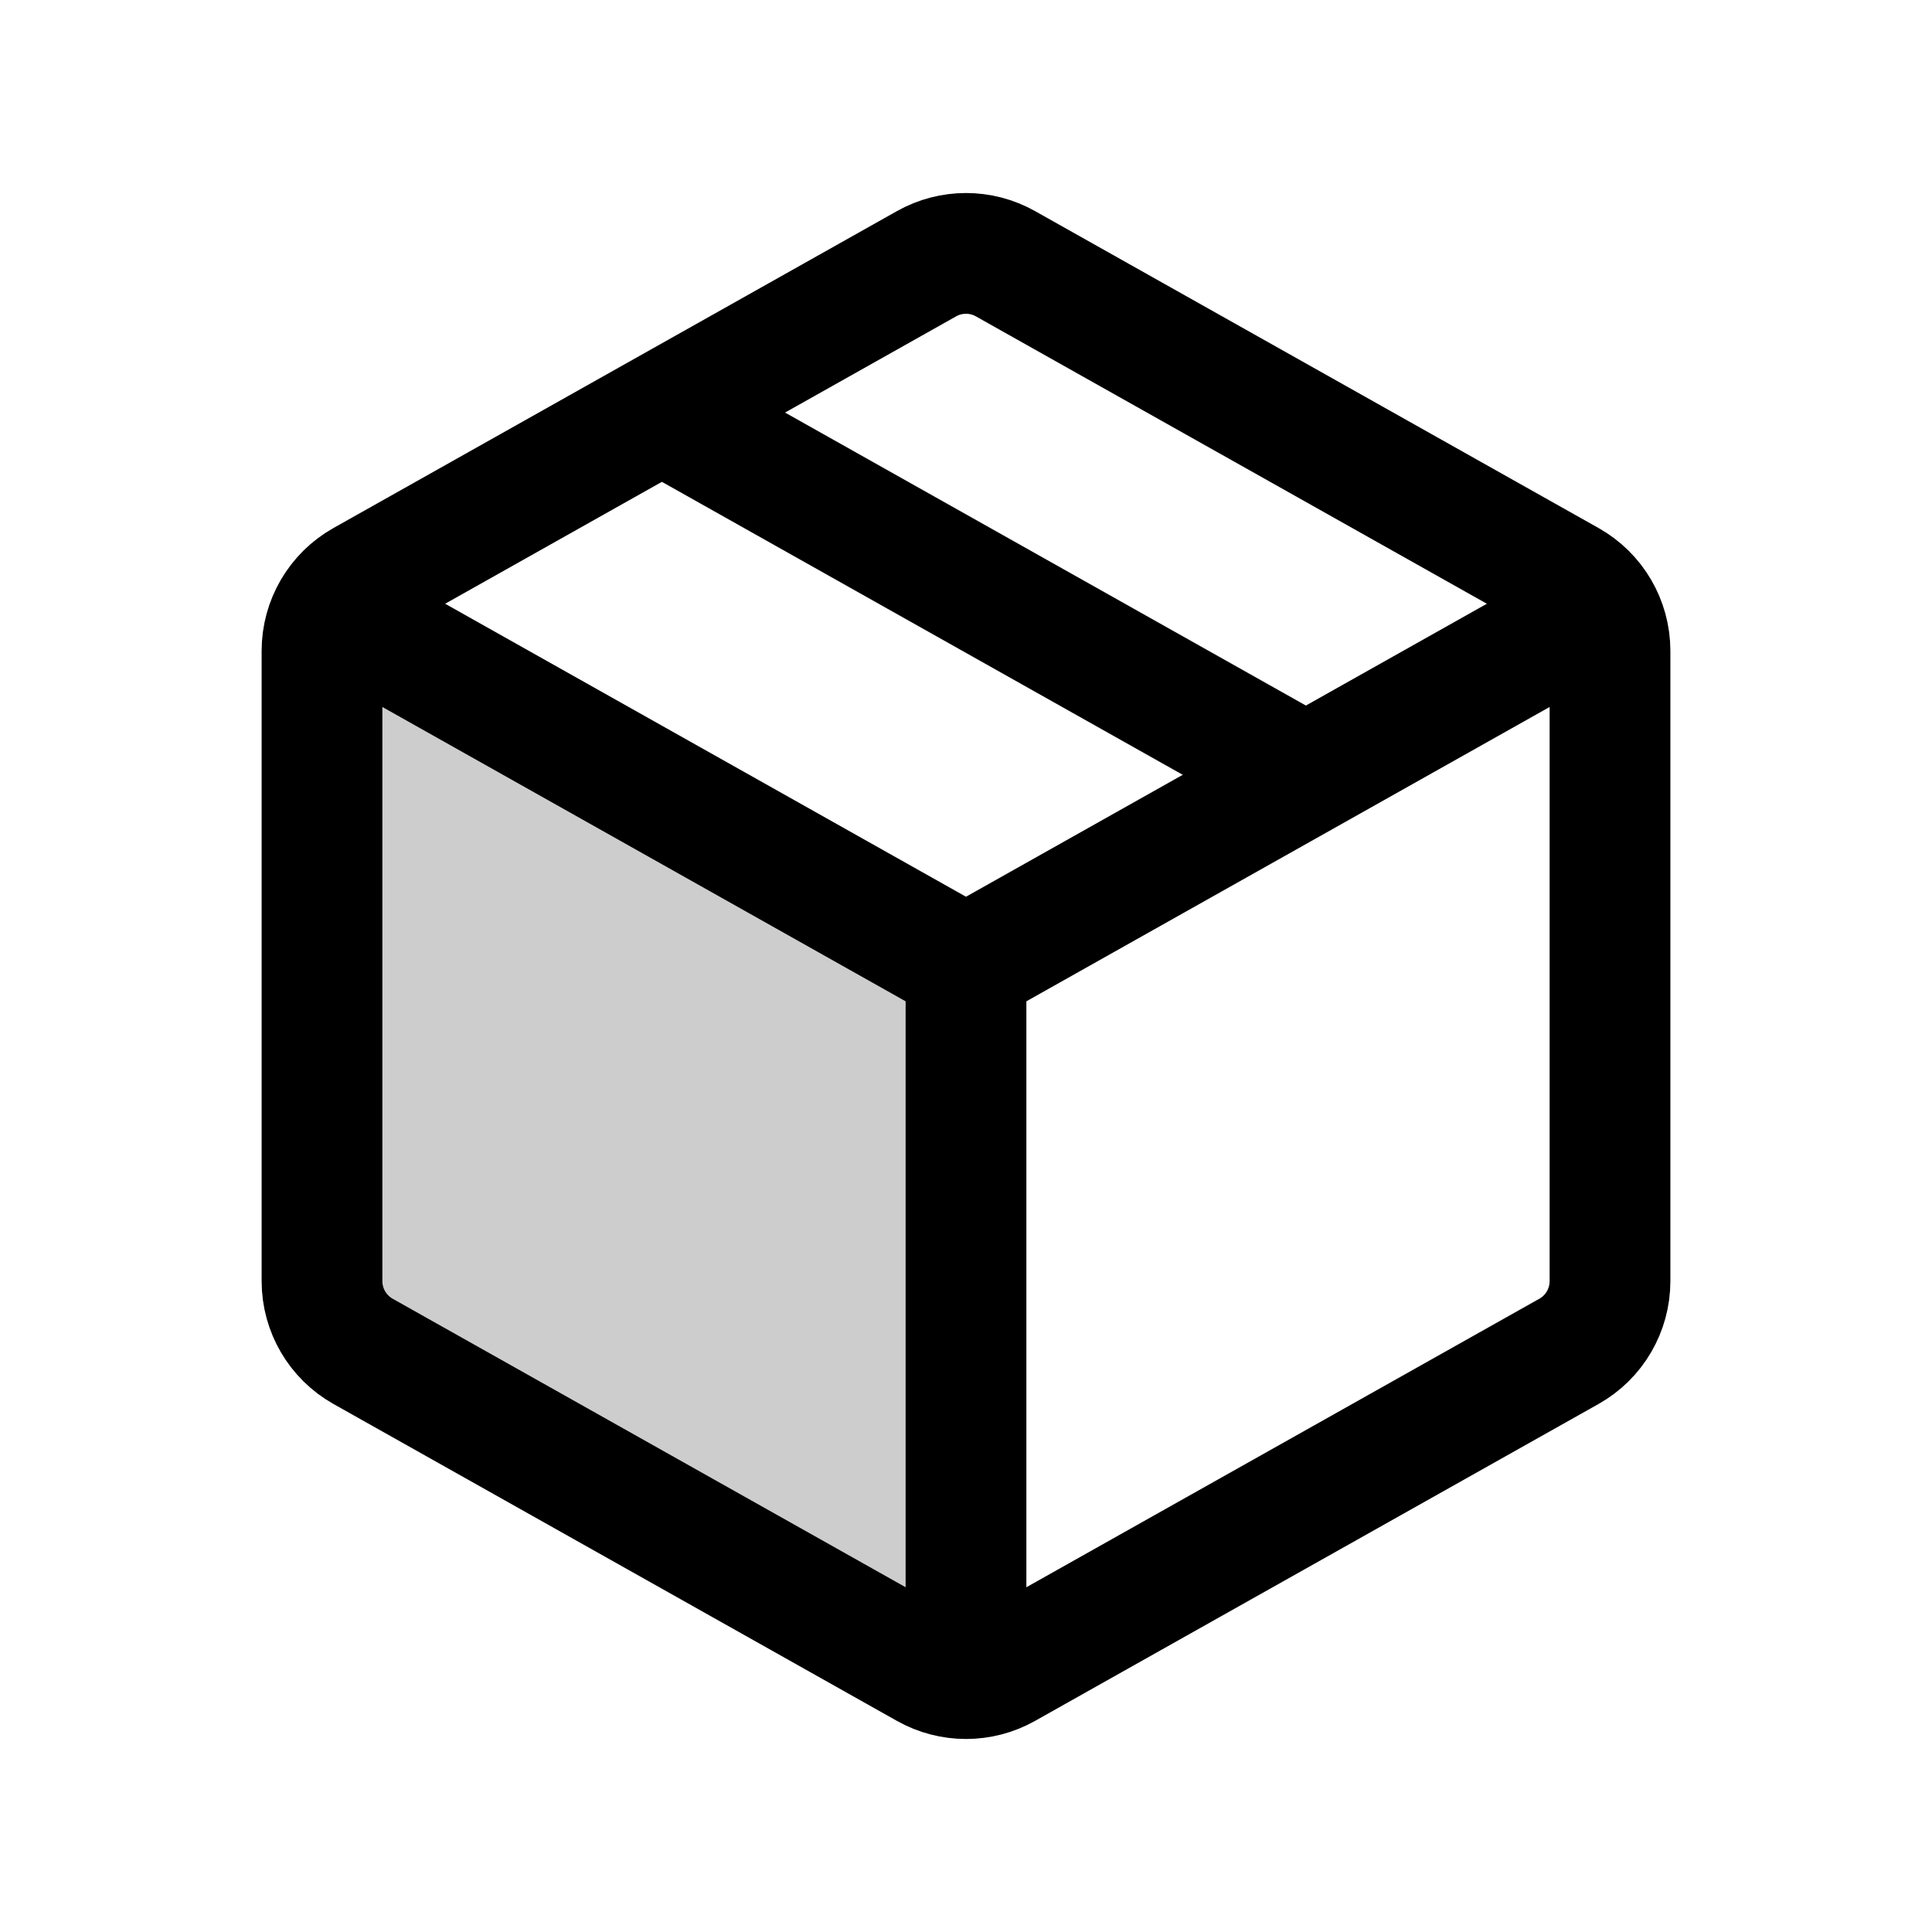 <svg width="24" height="24" viewBox="0 0 24 24" fill="none" xmlns="http://www.w3.org/2000/svg">
<rect width="24" height="24" fill="white"/>
<path d="M12 12.5V21L4 16.5V8L12 12.5Z" fill="#090909" fill-opacity="0.2"/>
<path d="M11.51 3.276C11.814 3.105 12.186 3.105 12.49 3.276L19.49 7.213C19.805 7.39 20 7.724 20 8.085V15.915C20 16.276 19.805 16.61 19.49 16.787L12.49 20.724C12.186 20.895 11.814 20.895 11.51 20.724L4.51 16.787C4.195 16.61 4 16.276 4 15.915V8.085C4 7.724 4.195 7.39 4.51 7.213L11.51 3.276Z" stroke="black" stroke-width="1.5"/>
<path d="M20 7.5L12 12L4 7.5" stroke="black" stroke-width="1.5"/>
<path d="M16 9.5L8 5" stroke="black" stroke-width="1.5"/>
<path d="M12 12V21" stroke="black" stroke-width="1.5"/>
</svg>
